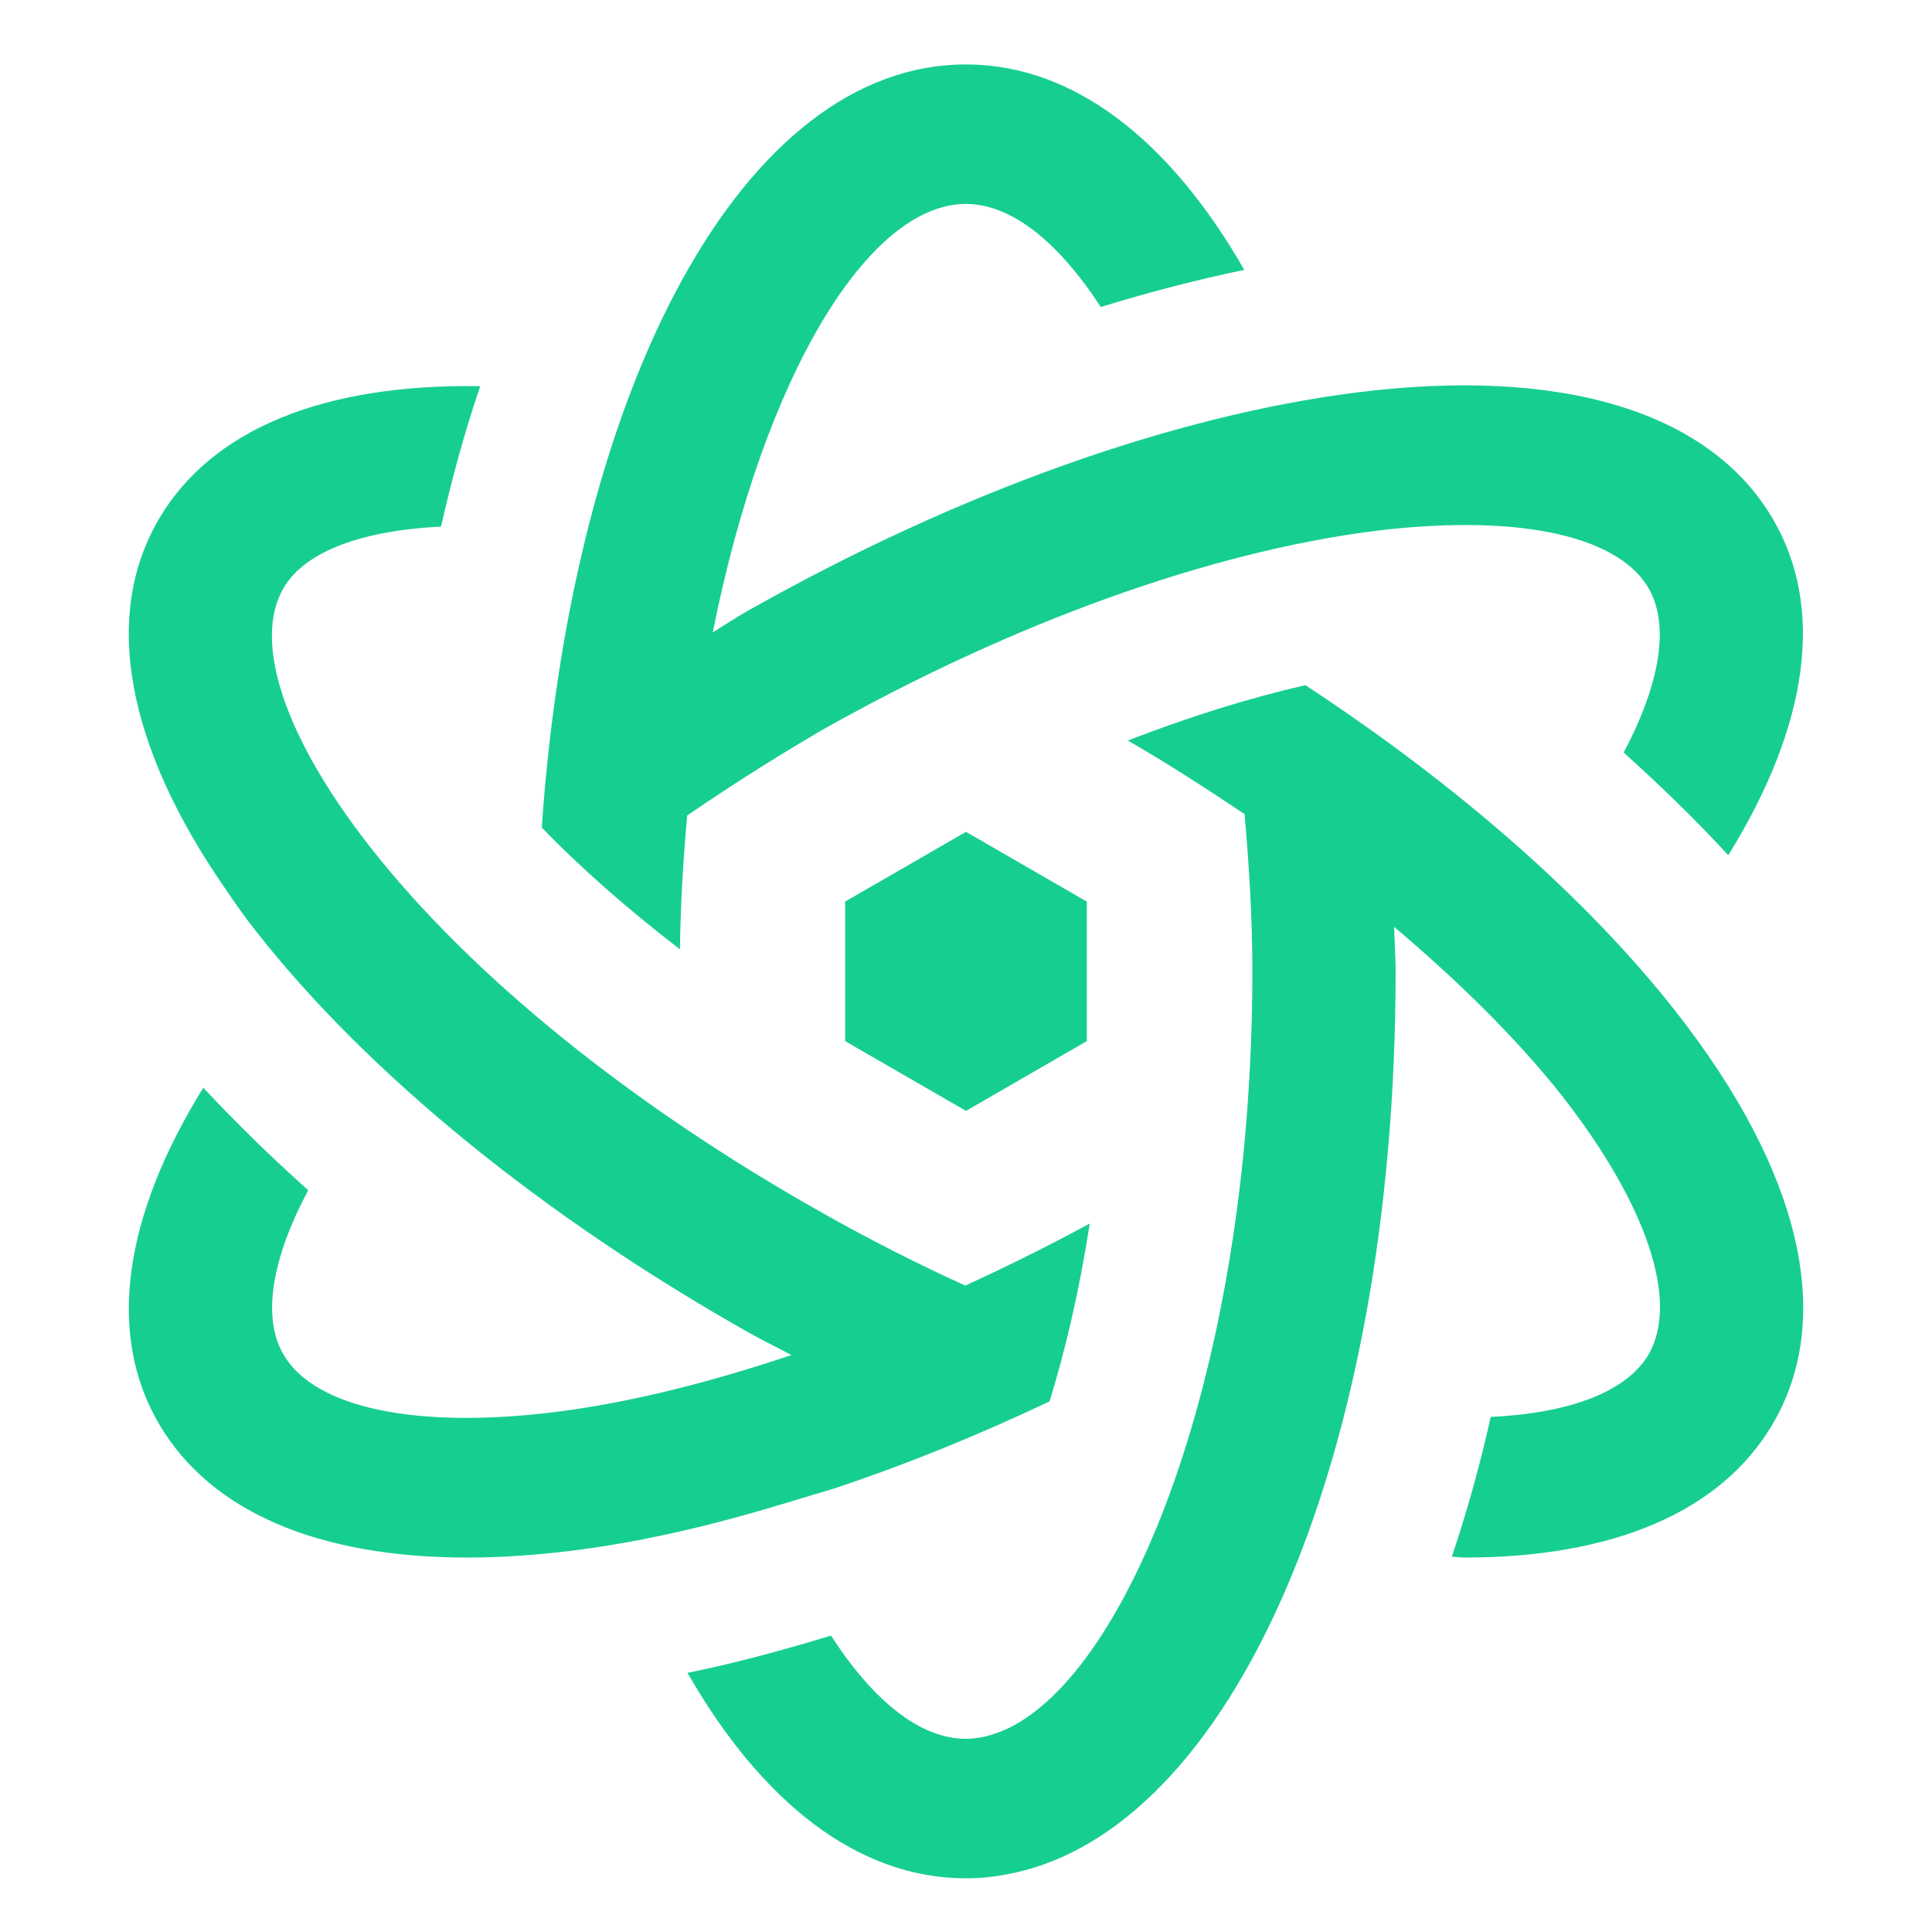 <svg width="32" height="32" viewBox="0 0 32 32" fill="none" xmlns="http://www.w3.org/2000/svg">
<path fill-rule="evenodd" clip-rule="evenodd" d="M8.973 13.706C9.483 6.357 12.328 1.067 15.998 1.067C17.786 1.067 19.381 2.326 20.609 4.47C19.807 4.638 19.014 4.844 18.232 5.085C17.528 4.002 16.749 3.378 15.998 3.378C14.391 3.378 12.658 6.197 11.806 10.474C11.87 10.434 11.934 10.394 11.997 10.354C12.143 10.262 12.288 10.17 12.441 10.086C15.865 8.158 19.424 6.885 22.468 6.501C25.864 6.073 28.307 6.813 29.354 8.578C30.233 10.057 29.96 12.013 28.625 14.166C28.103 13.593 27.513 13.024 26.893 12.464C27.499 11.322 27.662 10.347 27.3 9.733C26.898 9.056 25.809 8.696 24.27 8.696C23.768 8.698 23.266 8.731 22.768 8.795C20.029 9.142 16.781 10.311 13.626 12.086C12.86 12.533 12.112 13.007 11.382 13.507C11.318 14.225 11.272 14.956 11.262 15.724C10.405 15.064 9.631 14.388 8.973 13.706ZM2.643 8.578C3.519 7.102 5.381 6.352 7.954 6.397C7.704 7.129 7.49 7.905 7.305 8.722C6.003 8.786 5.057 9.129 4.701 9.733C4.177 10.614 4.71 12.215 6.128 14.025C7.801 16.162 10.465 18.314 13.626 20.092C14.395 20.526 15.183 20.927 15.989 21.294C16.674 20.977 17.365 20.638 18.05 20.265C17.875 21.393 17.643 22.372 17.384 23.212C16.193 23.776 15.002 24.259 13.839 24.647L13.056 24.883C12.259 25.125 11.564 25.307 10.933 25.437C10.93 25.438 10.928 25.439 10.925 25.439C10.911 25.443 10.898 25.447 10.883 25.447L10.623 25.501C10.253 25.573 9.891 25.63 9.529 25.677C8.903 25.757 8.302 25.798 7.74 25.798C5.275 25.798 3.496 25.04 2.643 23.6C1.763 22.119 2.036 20.166 3.367 18.016C3.92 18.607 4.5 19.173 5.105 19.714C4.497 20.855 4.335 21.831 4.701 22.444C5.22 23.325 6.91 23.676 9.223 23.384C10.433 23.23 11.749 22.901 13.107 22.444C13.004 22.388 12.901 22.335 12.797 22.282C12.677 22.22 12.557 22.159 12.439 22.093C9.015 20.165 6.105 17.799 4.242 15.426C4.038 15.168 3.876 14.933 3.727 14.713C2.087 12.342 1.689 10.184 2.643 8.578ZM18.681 12.265C19.696 11.873 20.687 11.561 21.623 11.349C24.144 13.006 26.281 14.874 27.754 16.752C29.835 19.402 30.401 21.835 29.353 23.6C28.5 25.04 26.721 25.798 24.256 25.798C24.223 25.798 24.187 25.795 24.151 25.791C24.116 25.788 24.08 25.785 24.047 25.785C24.302 25.024 24.517 24.252 24.691 23.469C26.003 23.406 26.934 23.053 27.3 22.444C27.818 21.564 27.287 19.962 25.873 18.151C25.132 17.213 24.177 16.269 23.092 15.353C23.094 15.46 23.099 15.565 23.103 15.67C23.11 15.809 23.116 15.947 23.116 16.089C23.116 24.164 20.396 30.358 16.684 31.043C16.461 31.088 16.235 31.111 15.998 31.111C14.21 31.111 12.615 29.852 11.387 27.708C12.162 27.55 12.958 27.337 13.764 27.09C14.468 28.182 15.247 28.8 15.998 28.8C16.132 28.8 16.28 28.778 16.425 28.732C18.543 28.104 20.743 22.904 20.743 16.089C20.743 15.182 20.687 14.324 20.614 13.484C19.992 13.069 19.353 12.653 18.681 12.265ZM18.001 14.933L16 13.778L13.998 14.933V17.244L16 18.4L18.001 17.244V14.933Z" fill="#17CE92"/>
</svg>
